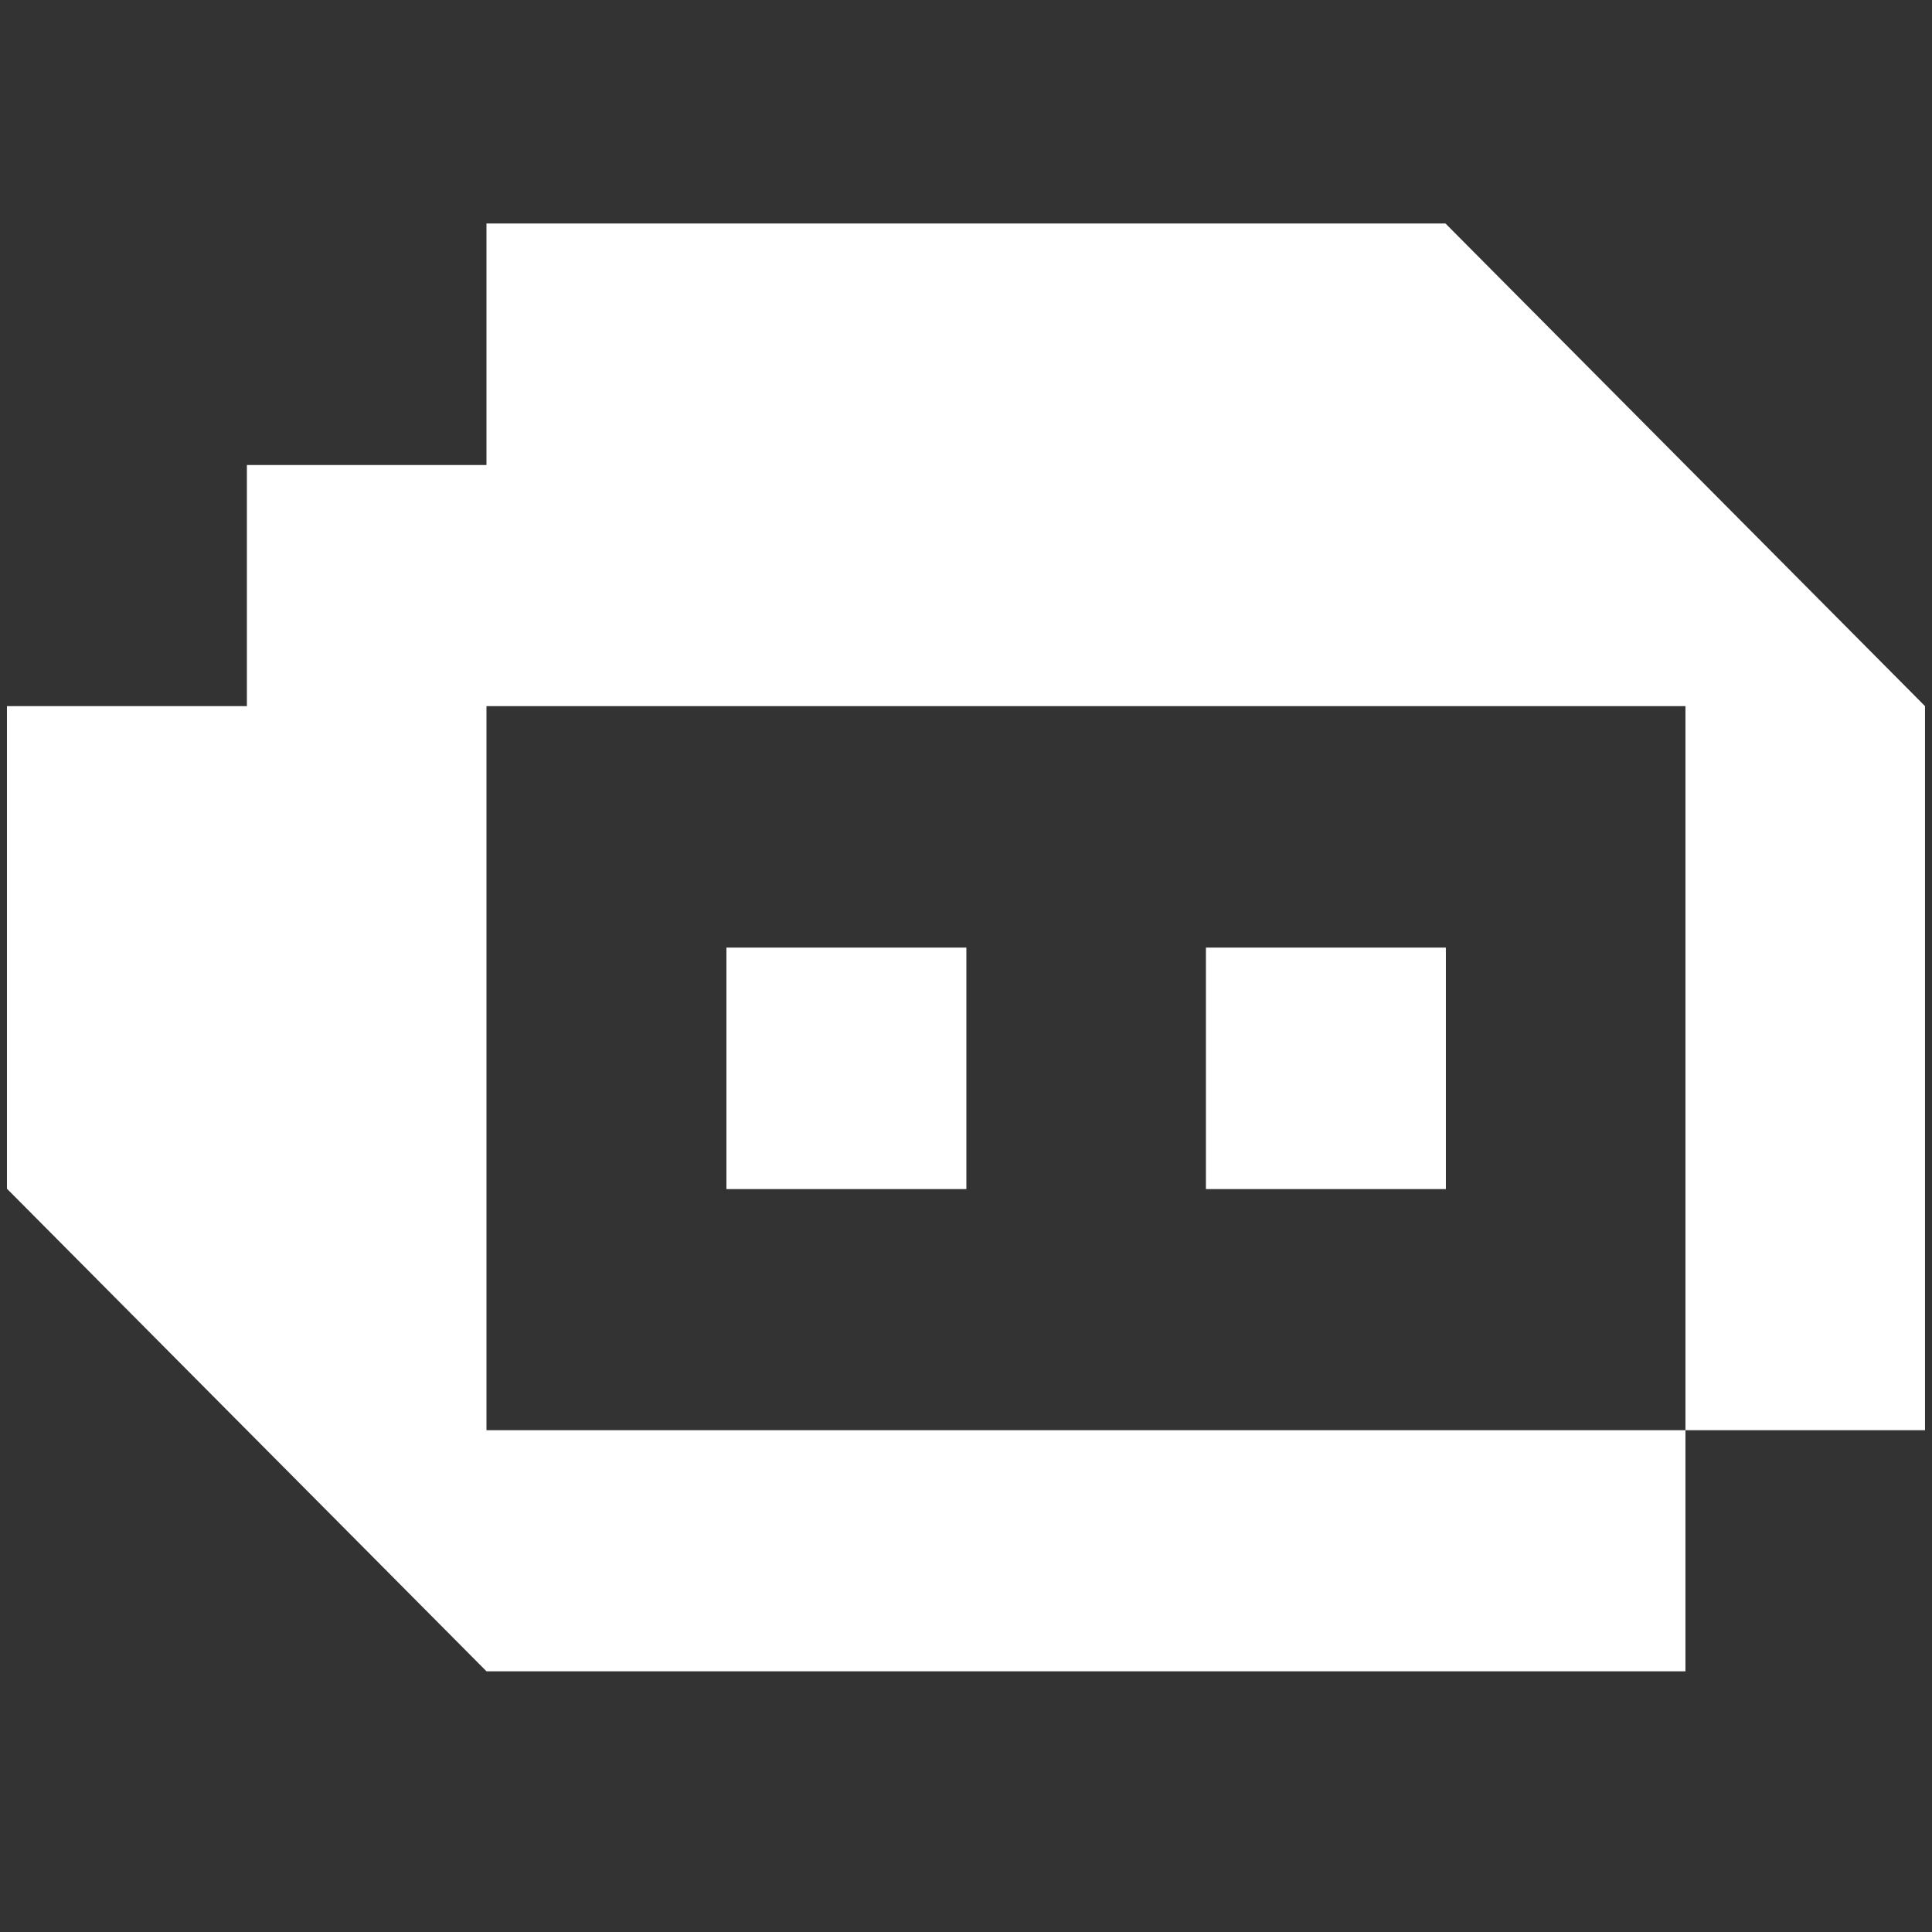 <?xml version='1.0' encoding='utf-8'?>
<!-- Generator: imaengine 6.0   -->
<svg xmlns:xlink="http://www.w3.org/1999/xlink" xmlns="http://www.w3.org/2000/svg" viewBox="0,0,123,123" style="enable-background:new 0 0 123 123;" version="1.1">
<rect x="0" y="0" width="123" height="123" fill="#333333" stroke="none"/>
<defs/>
<g id="layer0">
<path d="M92.051,60.328L76.775,60.328L76.775,75.703L92.051,75.703L92.051,60.328L92.051,60.328Z" fill="#FFFFFF"/>
<path d="M61.523,60.328L46.247,60.328L46.247,75.703L61.523,75.703L61.523,60.328L61.523,60.328Z" fill="#FFFFFF"/>
<path d="M107.303,29.605L92.027,14.23L76.775,14.23L61.499,14.23L46.247,14.23L30.971,14.23L30.971,29.605L15.718,29.605L15.718,44.955L0.442,44.955L0.442,60.328L0.442,75.678L15.718,91.052L30.971,106.402L46.247,106.402L61.499,106.402L76.775,106.402L92.027,106.402L107.303,106.402L107.303,91.052L92.027,91.052L76.775,91.052L61.499,91.052L46.247,91.052L30.971,91.052L30.971,75.678L30.971,60.328L30.971,44.955L46.247,44.955L61.499,44.955L76.775,44.955L92.027,44.955L107.303,44.955L107.303,60.328L107.303,75.678L107.303,91.052L122.555,91.052L122.555,75.678L122.555,60.328L122.555,44.955L107.303,29.605L107.303,29.605Z" fill="#FFFFFF"/>
</g>
</svg>
